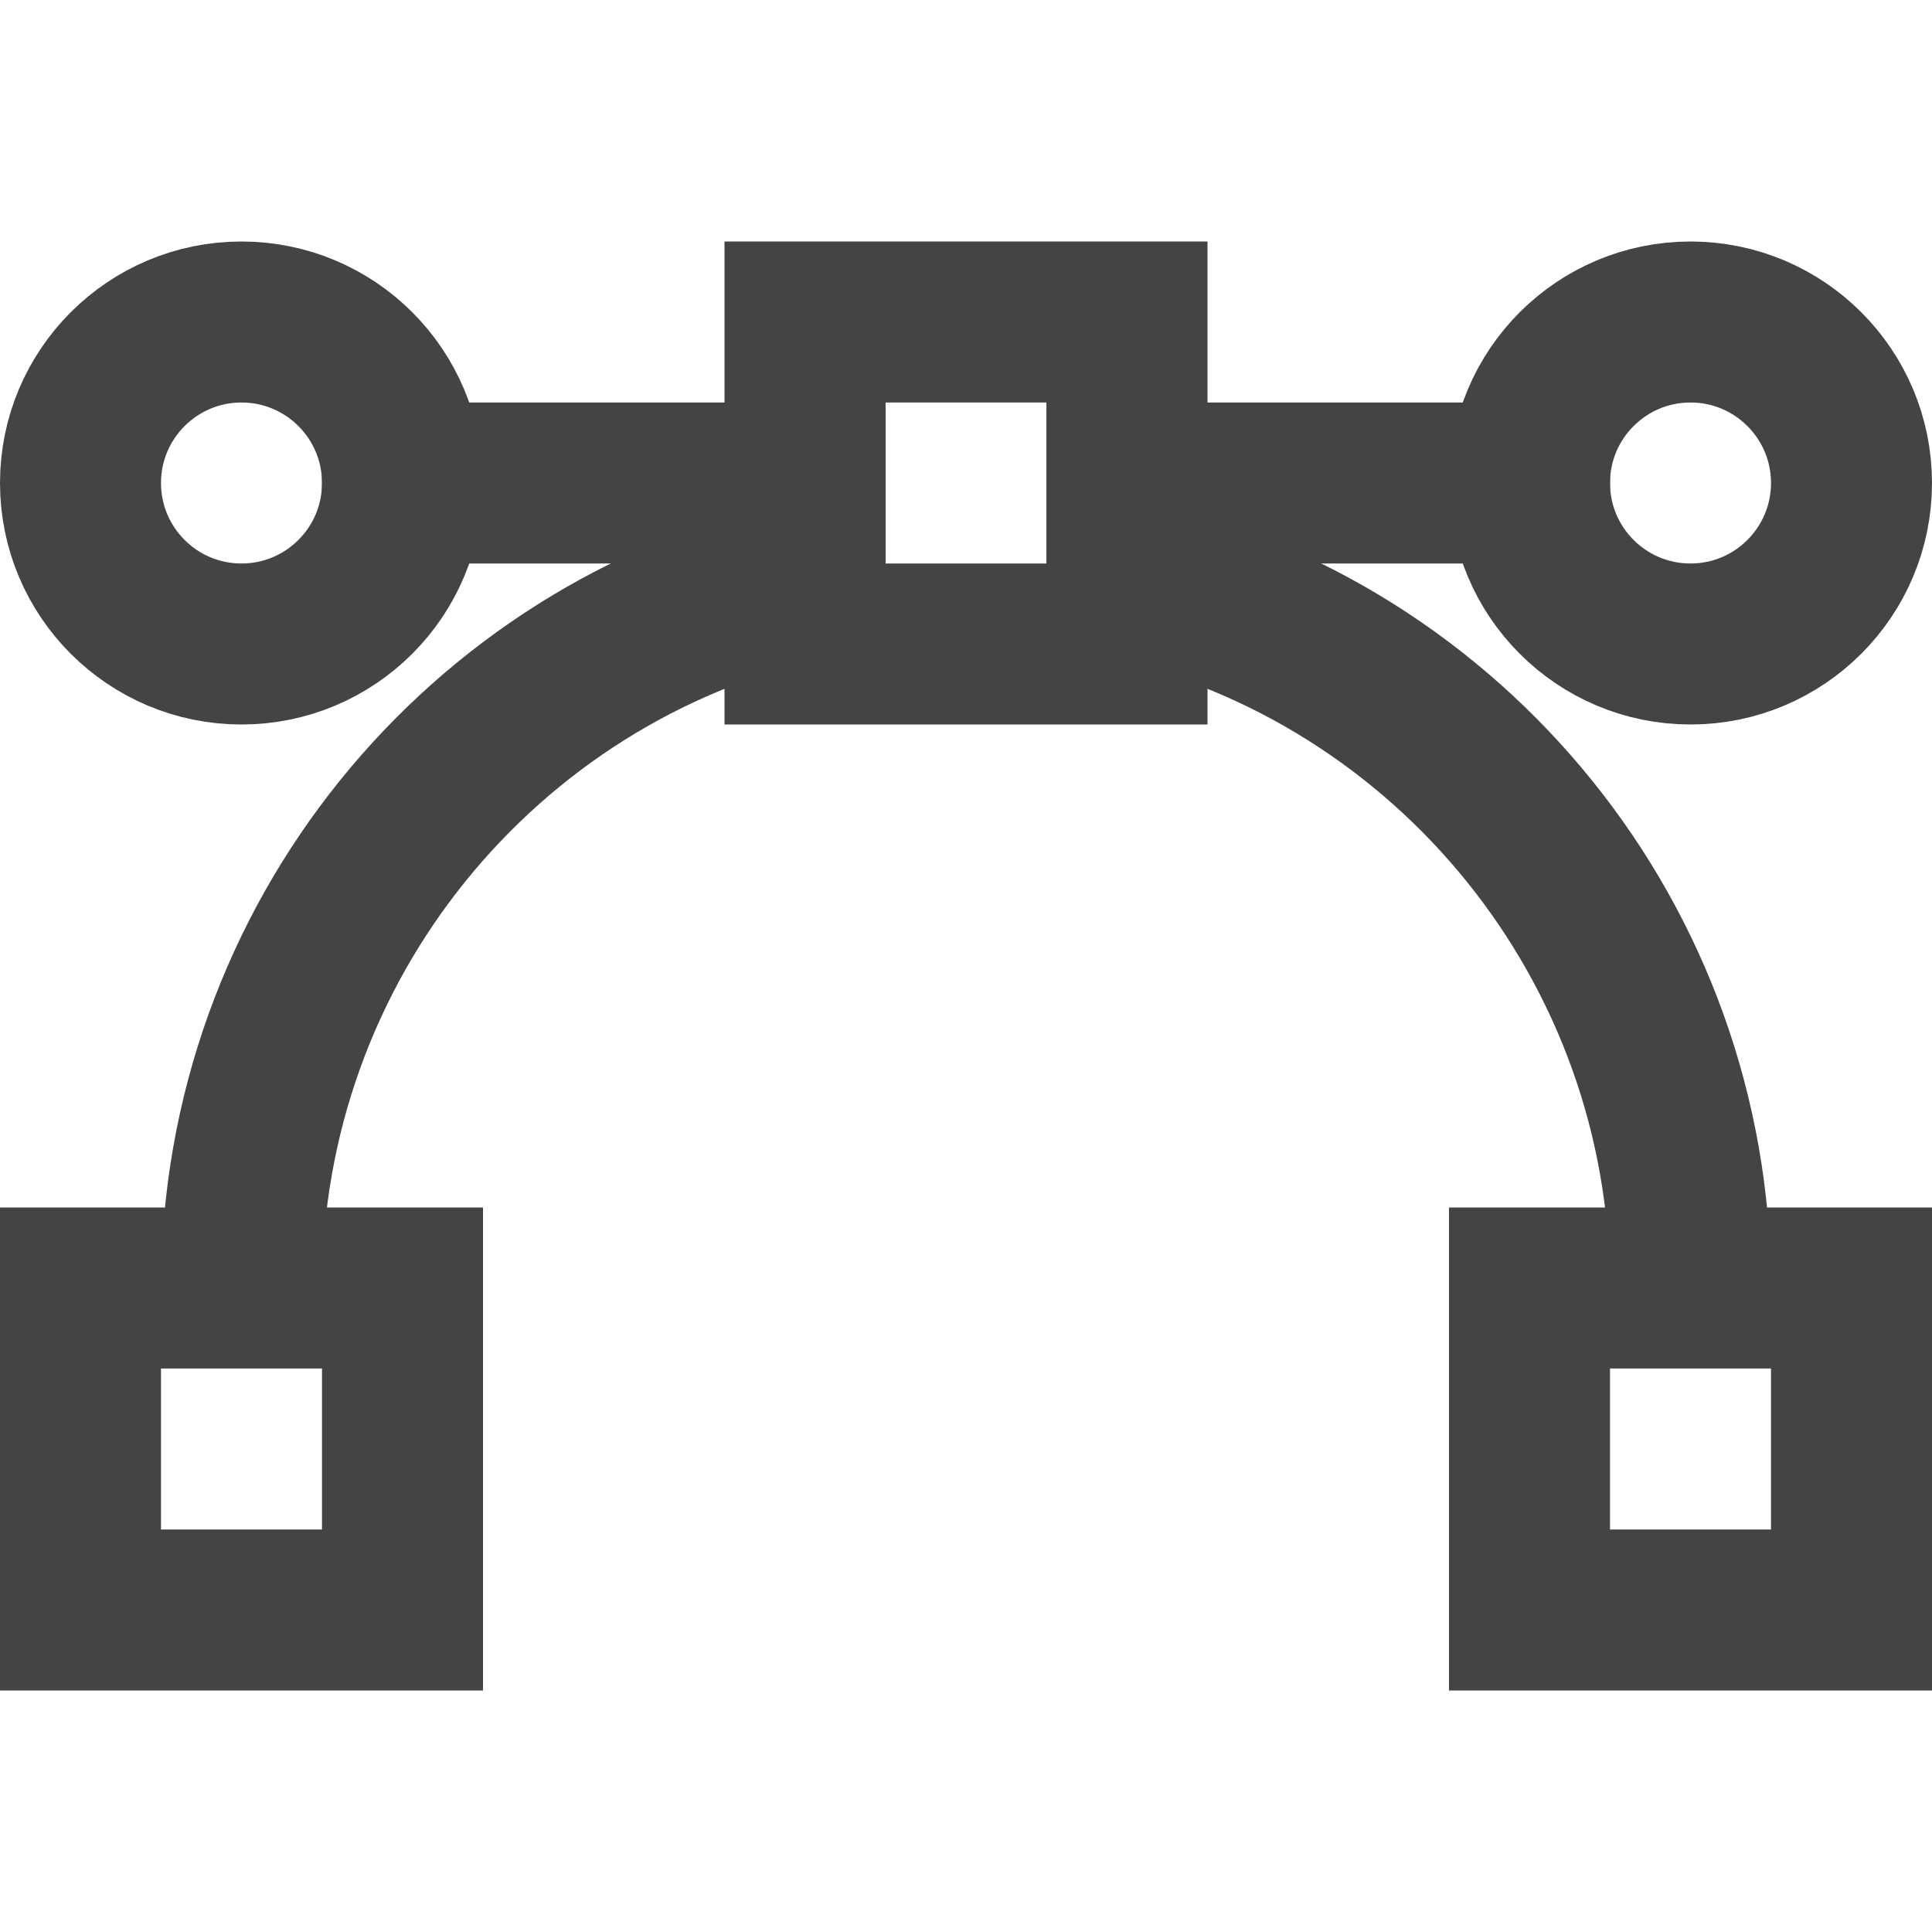 <svg version="1.1" xmlns="http://www.w3.org/2000/svg" xmlns:xlink="http://www.w3.org/1999/xlink" x="0px" y="0px" viewBox="0 0 24 24" xml:space="preserve" width="24" height="24"><g class="nc-icon-wrapper" fill="#444444"><line data-color="color-2" fill="none" stroke="#444444" stroke-width="2" stroke-linecap="square" stroke-miterlimit="10" x1="5" y1="6" x2="10" y2="6" stroke-linejoin="miter"></line> <line data-color="color-2" fill="none" stroke="#444444" stroke-width="2" stroke-linecap="square" stroke-miterlimit="10" x1="14" y1="6" x2="19" y2="6" stroke-linejoin="miter"></line> <path data-cap="butt" data-color="color-2" fill="none" stroke="#444444" stroke-width="2" stroke-miterlimit="10" d="M14,7.2c4,0.9,7,4.5,7,8.8" stroke-linejoin="miter" stroke-linecap="butt"></path> <path data-cap="butt" data-color="color-2" fill="none" stroke="#444444" stroke-width="2" stroke-miterlimit="10" d="M3,16c0-4.3,3-7.9,7-8.8" stroke-linejoin="miter" stroke-linecap="butt"></path> <circle fill="none" stroke="#444444" stroke-width="2" stroke-linecap="square" stroke-miterlimit="10" cx="3" cy="6" r="2" stroke-linejoin="miter"></circle> <circle fill="none" stroke="#444444" stroke-width="2" stroke-linecap="square" stroke-miterlimit="10" cx="21" cy="6" r="2" stroke-linejoin="miter"></circle> <rect x="10" y="4" fill="none" stroke="#444444" stroke-width="2" stroke-linecap="square" stroke-miterlimit="10" width="4" height="4" stroke-linejoin="miter"></rect> <rect x="1" y="16" fill="none" stroke="#444444" stroke-width="2" stroke-linecap="square" stroke-miterlimit="10" width="4" height="4" stroke-linejoin="miter"></rect> <rect x="19" y="16" fill="none" stroke="#444444" stroke-width="2" stroke-linecap="square" stroke-miterlimit="10" width="4" height="4" stroke-linejoin="miter"></rect></g></svg>